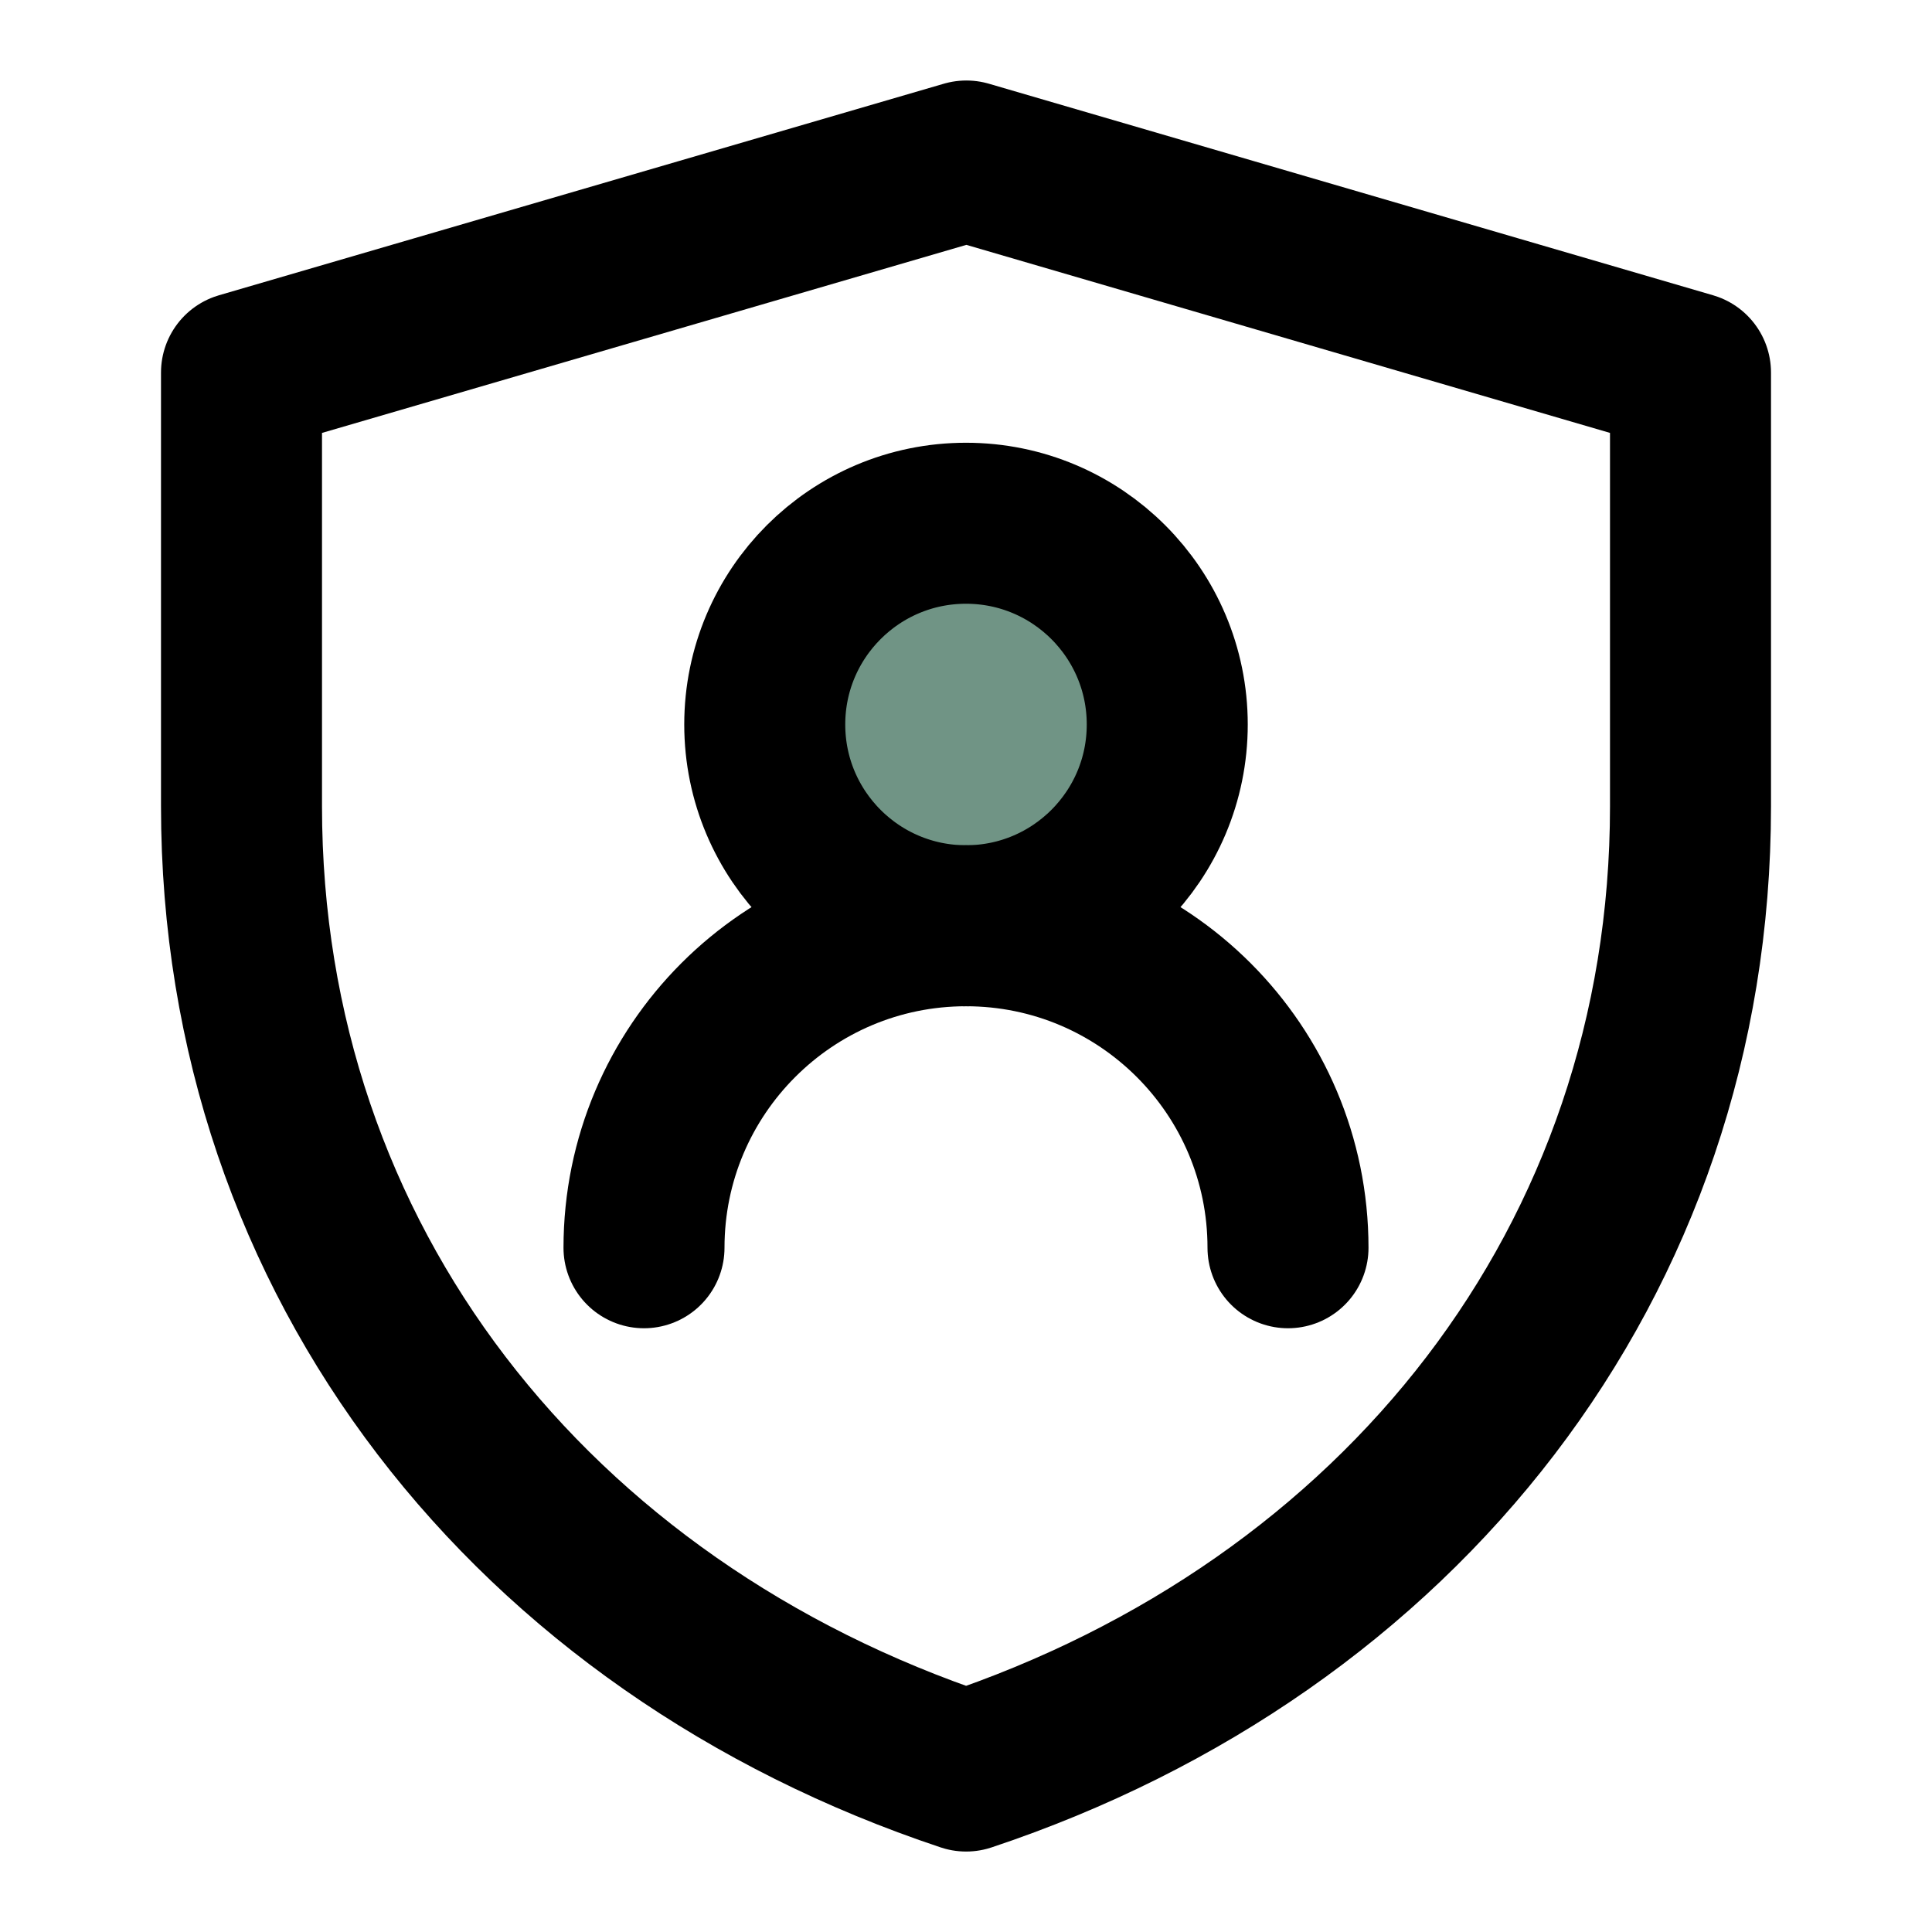 <?xml version="1.0" encoding="utf-8"?><!-- Uploaded to: SVG Repo, www.svgrepo.com, Generator: SVG Repo Mixer Tools -->
<svg width="30px" height="30px" viewBox="0 0 48 48" fill="none" xmlns="http://www.w3.org/2000/svg">
<path d="M6 9.256L24.009 4L42 9.256V20.034C42 31.362 34.75 40.419 24.003 44.001C13.252 40.419 6 31.36 6 20.029V9.256Z" stroke="#000000" stroke-width="4" stroke-linejoin="round"/>
<circle cx="24" cy="18" r="5" fill="#709485" stroke="#000000" stroke-width="4" stroke-linecap="round" stroke-linejoin="round"/>
<path d="M32 31C32 26.582 28.418 23 24 23C19.582 23 16 26.582 16 31" stroke="#000000" stroke-width="4" stroke-linecap="round" stroke-linejoin="round"/>
</svg>